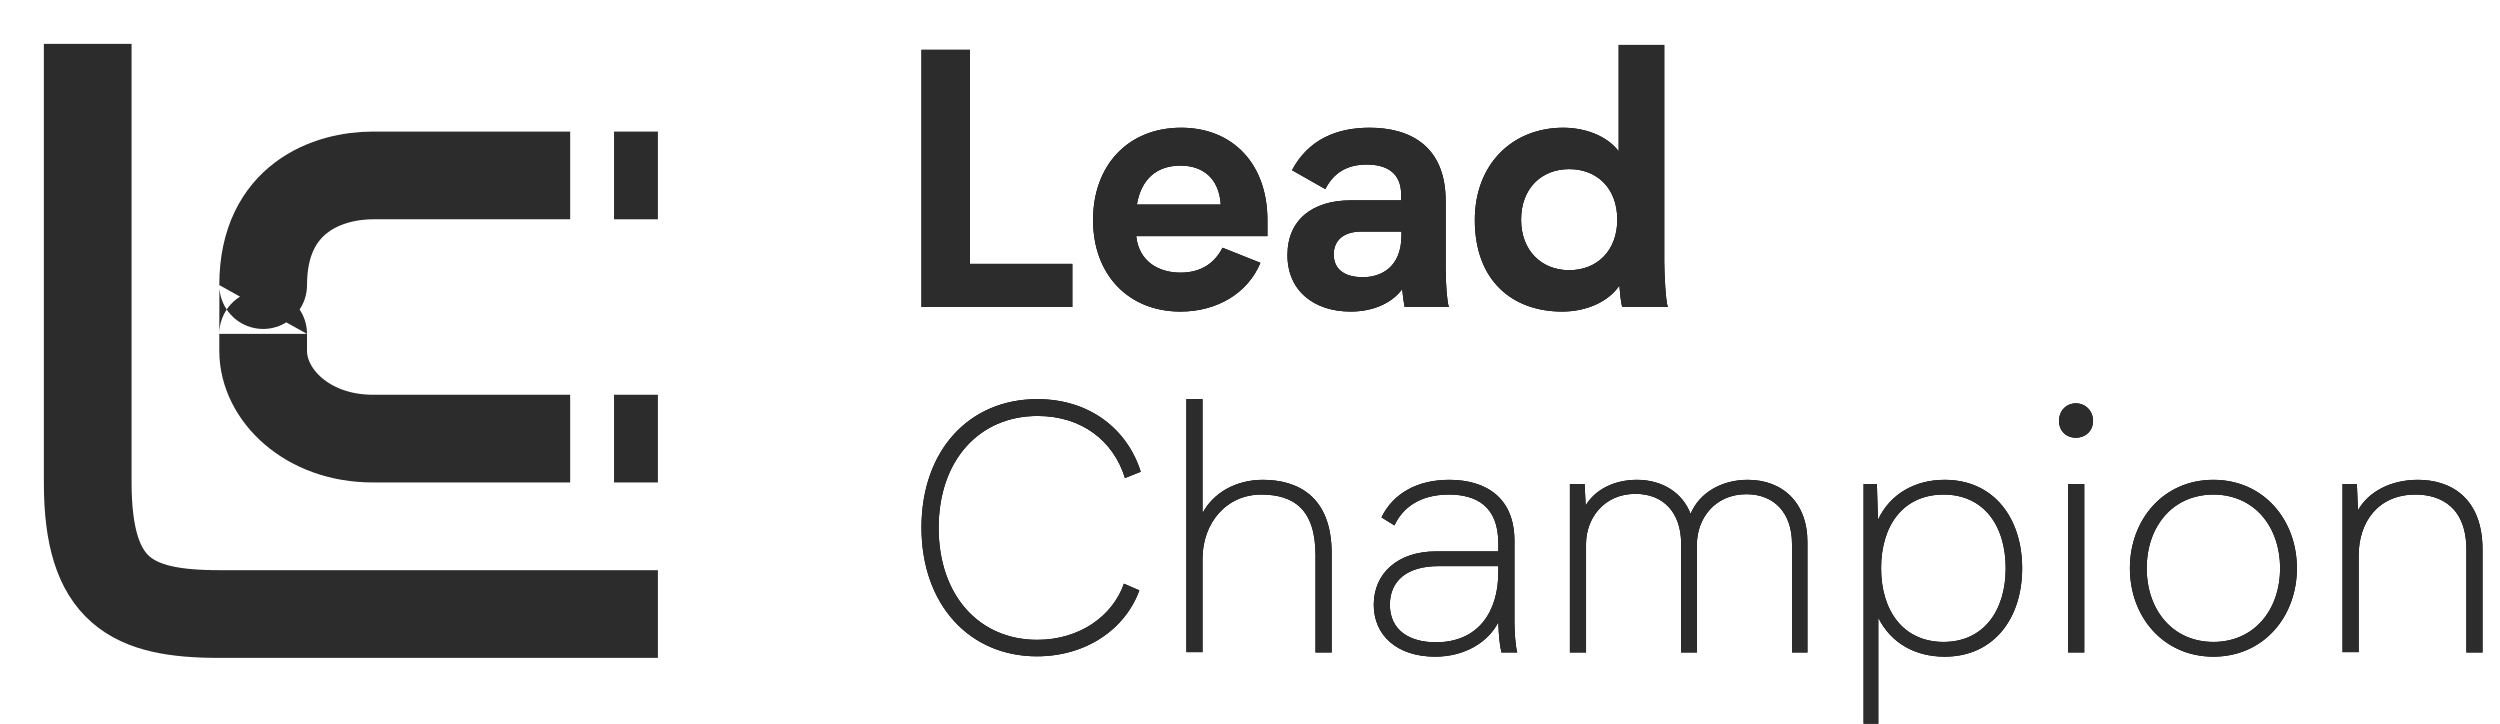 <?xml version="1.0" encoding="UTF-8"?>
<svg width="114px" height="33px" viewBox="0 0 114 33" version="1.1" xmlns="http://www.w3.org/2000/svg" xmlns:xlink="http://www.w3.org/1999/xlink">
    <title>LeadChampionLogo</title>
    <defs>
        <path d="M7.16,12 L7.16,10.032 L2.488,10.032 L2.488,0.272 L0.28,0.272 L0.28,12 L7.16,12 Z M12.088,12.208 C13.752,12.208 15.16,11.376 15.736,9.984 L14.008,9.296 C13.656,9.984 13.048,10.432 12.088,10.432 C11.128,10.432 10.2,9.952 10.072,8.768 L16.056,8.768 L16.056,8.032 C16.056,5.488 14.488,3.824 12.12,3.824 C9.704,3.824 8.104,5.536 8.104,8.032 C8.104,10.544 9.736,12.208 12.088,12.208 Z M13.928,7.328 L10.104,7.328 C10.296,6.176 11,5.552 12.088,5.552 C13.112,5.552 13.848,6.128 13.928,7.328 Z M19.848,12.208 C20.984,12.208 21.8,11.744 22.2,11.184 C22.232,11.536 22.28,11.84 22.312,12 L24.328,12 C24.248,11.744 24.184,10.992 24.184,10.208 L24.184,7.168 C24.184,4.608 22.504,3.824 20.712,3.824 C19.224,3.824 17.928,4.352 17.176,5.76 L18.696,6.624 C19.064,5.904 19.656,5.504 20.584,5.504 C21.496,5.504 22.152,5.888 22.152,6.864 L22.152,7.136 L19.848,7.136 C18.104,7.136 16.968,8.032 16.968,9.632 C16.968,11.264 18.184,12.208 19.848,12.208 Z M20.408,10.64 C19.56,10.64 19.08,10.272 19.08,9.6 C19.08,8.976 19.512,8.56 20.344,8.56 L22.168,8.56 L22.168,8.72 C22.168,10.256 21.16,10.64 20.408,10.64 Z M29.496,12.208 C30.584,12.208 31.592,11.776 32.104,11.024 C32.136,11.408 32.168,11.744 32.232,12 L34.312,12 C34.216,11.728 34.152,10.464 34.152,9.952 L34.152,0.048 L32.072,0.048 L32.072,4.896 C31.512,4.16 30.488,3.824 29.544,3.824 C27.224,3.824 25.512,5.488 25.512,8.032 C25.512,10.8 27.224,12.208 29.496,12.208 Z M29.816,10.32 C28.552,10.32 27.624,9.424 27.624,8.016 C27.624,6.592 28.552,5.712 29.816,5.712 C31.096,5.712 32.008,6.592 32.008,8.016 C32.008,9.424 31.096,10.32 29.816,10.32 Z" id="path-1"></path>
        <path d="M5.544,27.928 C7.768,27.928 9.56,26.712 10.216,24.92 L9.512,24.616 C9,26.088 7.496,27.176 5.56,27.176 C2.904,27.176 1.064,25.144 1.064,22.072 C1.064,19 2.904,16.968 5.576,16.968 C7.576,16.968 9.032,18.088 9.56,19.8 L10.28,19.512 C9.672,17.592 7.976,16.2 5.56,16.2 C2.456,16.2 0.28,18.536 0.28,22.056 C0.28,25.576 2.472,27.928 5.544,27.928 Z M18.984,27.752 L18.984,23.224 C18.984,20.616 17.416,19.88 15.848,19.88 C14.6,19.88 13.576,20.488 13.096,21.4 L13.096,16.2 L12.36,16.2 L12.36,27.736 L13.096,27.736 L13.096,23.48 C13.096,21.832 14.2,20.552 15.768,20.552 C17.256,20.552 18.248,21.224 18.248,23.32 L18.248,27.752 L18.984,27.752 Z M23.704,27.944 C25.048,27.944 26.12,27.288 26.584,26.376 C26.6,26.952 26.648,27.448 26.728,27.752 L27.448,27.752 C27.368,27.48 27.32,26.808 27.32,26.36 L27.32,22.664 C27.32,20.68 26.008,19.88 24.344,19.88 C22.888,19.88 21.784,20.504 21.256,21.592 L21.848,21.96 C22.216,21.16 23,20.552 24.328,20.552 C25.576,20.552 26.584,21.08 26.584,22.776 L26.584,23.144 L23.736,23.144 C22.008,23.144 20.904,24.136 20.904,25.576 C20.904,26.984 21.976,27.944 23.704,27.944 Z M23.736,27.288 C22.52,27.288 21.64,26.728 21.64,25.576 C21.64,24.472 22.44,23.816 23.848,23.816 L26.584,23.816 L26.584,24.088 C26.584,25.896 25.672,27.288 23.736,27.288 Z M30.584,27.752 L30.584,22.808 C30.584,21.656 31.384,20.52 32.84,20.52 C34.12,20.52 34.92,21.384 34.92,22.792 L34.92,27.752 L35.64,27.752 L35.64,22.824 C35.64,21.672 36.44,20.536 37.896,20.536 C39.176,20.536 39.976,21.4 39.976,22.808 L39.976,27.752 L40.68,27.752 L40.68,22.712 C40.68,20.92 39.544,19.88 37.96,19.88 C36.76,19.88 35.752,20.472 35.352,21.432 C34.984,20.472 34.072,19.88 32.904,19.88 C31.912,19.88 31.016,20.296 30.568,21.048 L30.52,20.072 L29.848,20.072 L29.848,27.752 L30.584,27.752 Z M43.912,31 L43.912,26.168 C44.488,27.336 45.608,27.944 46.936,27.944 C49.192,27.944 50.472,26.184 50.472,23.912 C50.472,21.64 49.192,19.88 46.936,19.88 C45.608,19.88 44.456,20.504 43.896,21.704 L43.848,20.072 L43.24,20.072 L43.24,31 L43.912,31 Z M46.888,27.272 C45.048,27.272 44.04,25.848 44.04,23.912 C44.04,21.96 45.048,20.552 46.888,20.552 C48.712,20.552 49.72,21.96 49.72,23.912 C49.72,25.848 48.712,27.272 46.888,27.272 Z M52.92,17.96 C53.368,17.96 53.704,17.64 53.704,17.192 C53.704,16.744 53.368,16.392 52.92,16.392 C52.472,16.392 52.152,16.744 52.152,17.192 C52.152,17.64 52.472,17.96 52.92,17.96 Z M53.304,27.752 L53.304,20.072 L52.568,20.072 L52.568,27.752 L53.304,27.752 Z M59.192,27.944 C61.48,27.944 63,26.12 63,23.912 C63,21.704 61.48,19.88 59.192,19.88 C56.904,19.88 55.384,21.704 55.384,23.912 C55.384,26.12 56.904,27.944 59.192,27.944 Z M59.192,27.272 C57.336,27.272 56.152,25.816 56.152,23.912 C56.152,22.008 57.336,20.552 59.192,20.552 C61.048,20.552 62.232,22.008 62.232,23.912 C62.232,25.816 61.048,27.272 59.192,27.272 Z M71.464,27.752 L71.464,23.064 C71.464,20.664 69.976,19.88 68.52,19.88 C67.256,19.88 66.248,20.44 65.784,21.272 L65.736,20.072 L65.08,20.072 L65.08,27.736 L65.816,27.736 L65.816,23.336 C65.816,21.832 66.68,20.552 68.408,20.552 C69.576,20.552 70.728,21.144 70.728,23.064 L70.728,27.752 L71.464,27.752 Z" id="path-2"></path>
    </defs>
    <g id="LeadChampionLogo" stroke="none" stroke-width="1" fill="none" fill-rule="evenodd">
        <line x1="28" y1="8" x2="30" y2="8" id="Path-282" stroke="#2C2C2C" stroke-width="4"></line>
        <line x1="28" y1="20" x2="30" y2="20" id="Path-282-Copy" stroke="#2C2C2C" stroke-width="4"></line>
        <path d="M26,8 C21.333,8 18.333,8 17,8 C15,8 12,9 12,13 C12,17 12,14 12,16 C12,18 14,20 17,20 C19,20 22,20 26,20" id="Path-283" stroke="#2C2C2C" stroke-width="4"></path>
        <path d="M4,2 C4,12 4,18.667 4,22 C4,27 6,28 10,28 C12.667,28 19.333,28 30,28" id="Path-281" stroke="#2C2C2C" stroke-width="4"></path>
        <g id="Group-11" transform="translate(41, 1.5)" fill-rule="nonzero">
            <g id="Group-10" transform="translate(0.739, 0.5)">
                <g id="Lead">
                    <use fill="#000000" xlink:href="#path-1"></use>
                    <use fill="#2C2C2C" xlink:href="#path-1"></use>
                </g>
                <g id="Champion">
                    <use fill="#000000" xlink:href="#path-2"></use>
                    <use fill="#2C2C2C" xlink:href="#path-2"></use>
                </g>
            </g>
        </g>
    </g>
</svg>